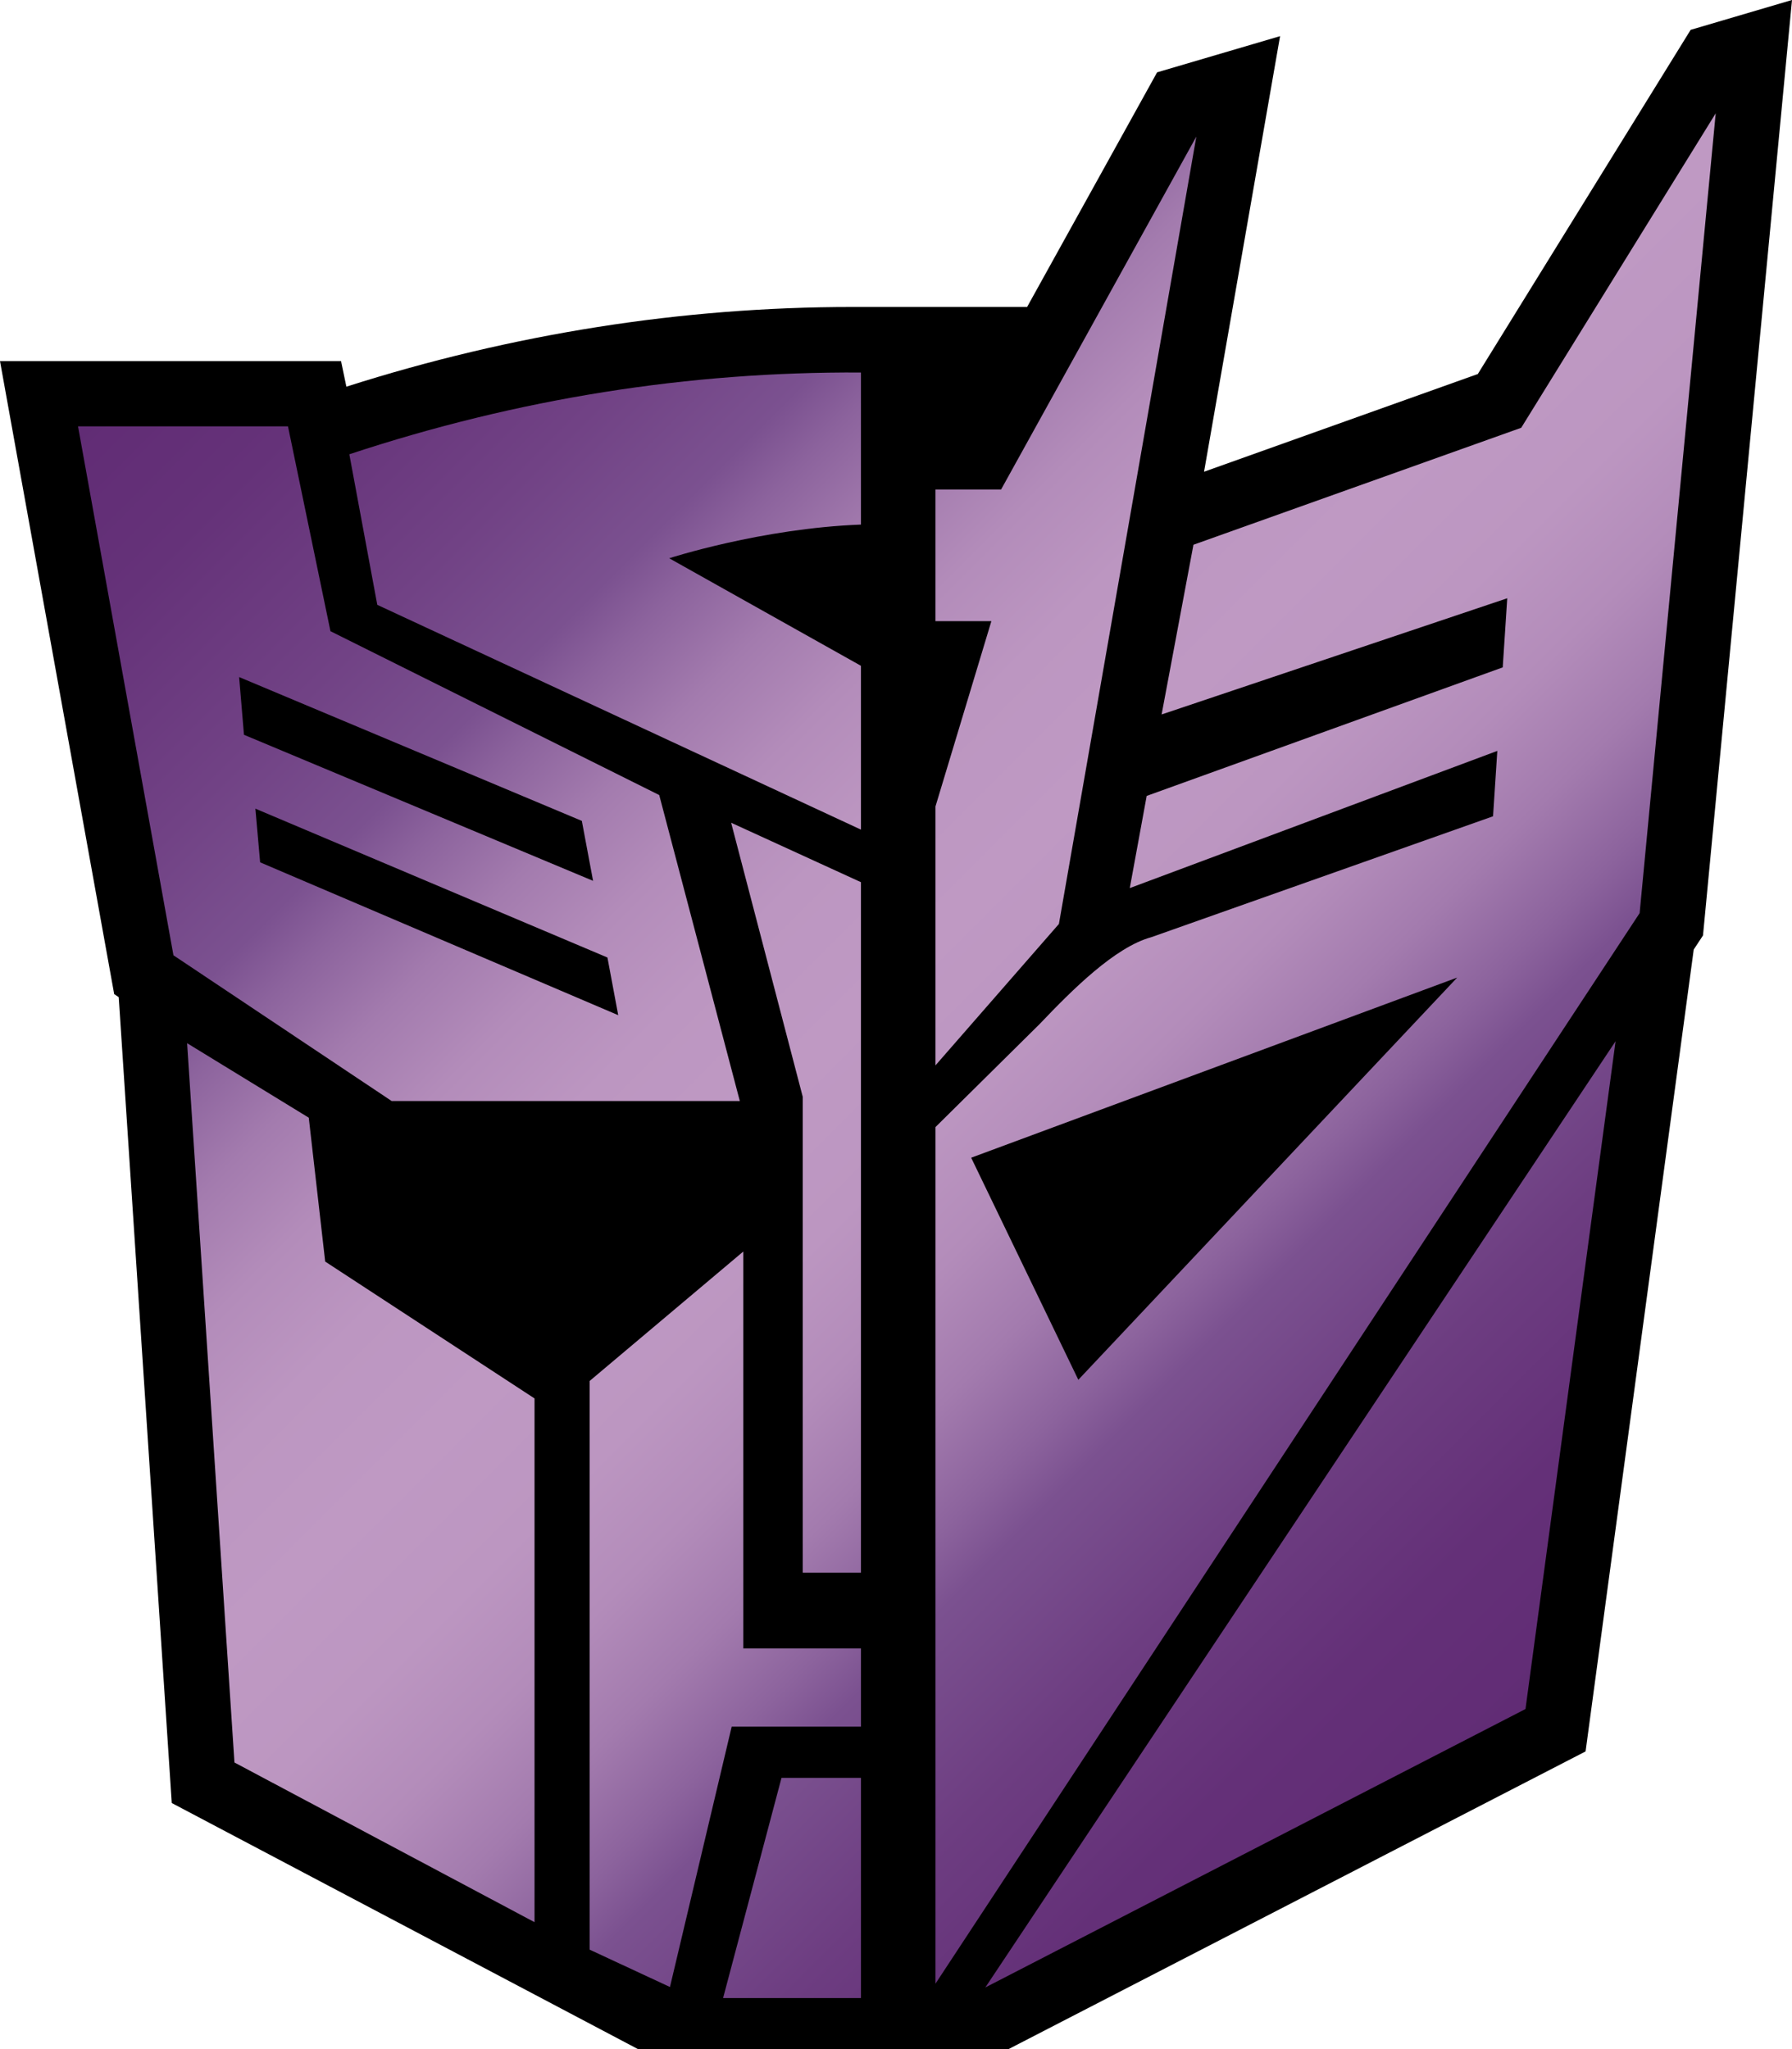<svg xmlns="http://www.w3.org/2000/svg" xml:space="preserve" width="131.192" height="150" viewBox="0 0 131.192 150"><g transform="translate(-1.953 -2.361)"><path d="m125.725 4.546-15.582 25.192-20.041 7.152 5.565-31.883-9.003 2.649-9.517 17.175h-12.81c-12.438 0-24.889 1.962-37.026 5.833l-.39-1.871H1.953l8.36 46.336.332.221 3.882 58.985 34.156 18.026h27.079l42.271-21.803 7.917-58.695.679-1.03 6.516-68.472z"/><linearGradient id="a" x1="21.779" x2="121.708" y1="19.454" y2="119.382" gradientUnits="userSpaceOnUse"><stop offset="0" style="stop-color:#612c75"/><stop offset=".079" style="stop-color:#653279"/><stop offset=".182" style="stop-color:#714285"/><stop offset=".25" style="stop-color:#7b5190"/><stop offset=".279" style="stop-color:#8c639d"/><stop offset=".326" style="stop-color:#a37bae"/><stop offset=".376" style="stop-color:#b38cba"/><stop offset=".431" style="stop-color:#bc96c1"/><stop offset=".5" style="stop-color:#bf99c3"/><stop offset=".569" style="stop-color:#bc96c1"/><stop offset=".624" style="stop-color:#b38cba"/><stop offset=".674" style="stop-color:#a37bae"/><stop offset=".721" style="stop-color:#8c639d"/><stop offset=".75" style="stop-color:#7b5190"/><stop offset=".835" style="stop-color:#6d3d81"/><stop offset=".919" style="stop-color:#643078"/><stop offset="1" style="stop-color:#612c75"/></linearGradient><path fill="url(#a)" d="M64.983 66.933v50.546H60.72V82.638l-5.241-20.056Zm-5.816 65.56L54.89 148.61h10.094v-16.117zm-2.8-9.472V93.97l-11.248 9.473v41.624l5.882 2.735 4.519-19.056h9.464v-5.726h-8.617ZM127.56 10.655l-5.57 58.544-51.55 78.358V84.858l7.617-7.533c2.398-2.517 5.518-5.64 8.185-6.366l25.017-8.849.312-4.786-26.907 10.042 1.238-6.747 26.066-9.409.33-5.058-25.303 8.505 2.33-12.422 23.996-8.562zm-18.926 63.26L73.053 87.101l7.844 16.255zM50.945 43.223s6.74-2.189 14.038-2.465V29.627c-12.607-.07-25.092 1.899-37.456 5.986l2.047 11.02 35.409 16.454V51.095Zm62.689 84.232 6.595-48.88-46.142 69.261zM74.531 47.826 70.439 61.39v18.953l9.037-10.352 10.06-57.632L75.243 38.19h-4.804v9.636zM25.76 94.703l-1.202-10.531-8.907-5.453 3.466 52.65 21.969 11.688v-38.336Zm4.865-11.752L14.651 72.285 7.665 33.567h15.371l3.11 14.995 24.069 11.993 5.9 22.396zM19.814 56.144l25.558 10.691-.823-4.388L19.46 51.92Zm1.183 9.336 26.216 11.188-.79-4.221L20.65 61.552Z" style="fill:url(#a)"/></g></svg>